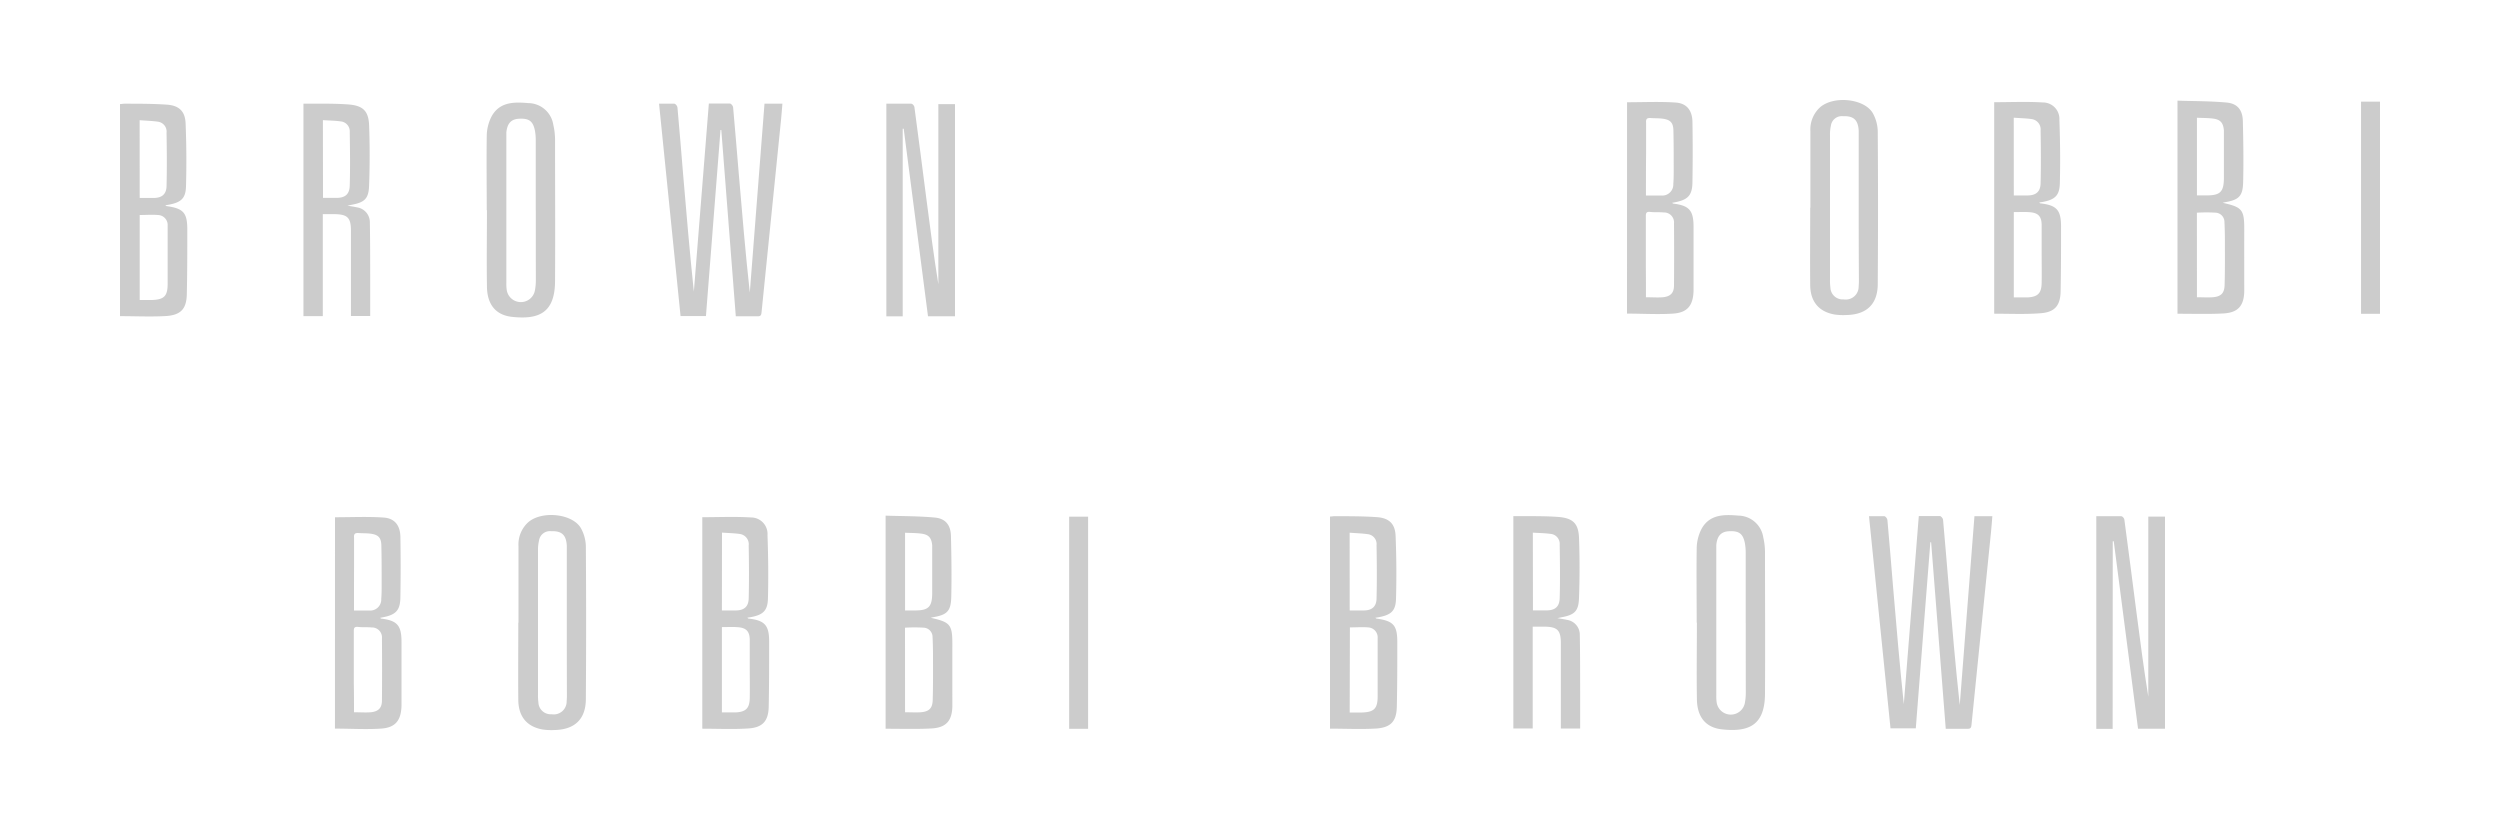 <svg id="Layer_1" data-name="Layer 1" xmlns="http://www.w3.org/2000/svg" viewBox="0 0 500 165.63"><defs><style>.cls-1{opacity:0.2;}</style></defs><title>mono</title><g class="cls-1"><path d="M131.81,20.74c1.11,0,2.09,0,3.06,0,.24,0,.6.47.62.75.41,4.49.77,9,1.14,13.48.66,7.79,1.32,15.57,2.14,23.36l3-37.62c1.48,0,2.85,0,4.22,0,.23,0,.61.46.63.73.4,4.42.76,8.84,1.13,13.26.67,7.93,1.34,15.87,2.21,23.81l2.94-37.77h3.58c-.09,1.07-.16,2.14-.27,3.2q-1.94,19.21-3.89,38.42c-.05.51-.07.92-.77.9-1.42,0-2.83,0-4.39,0L144.26,26h-.16l-2.91,37.21h-5.08Z"/><path d="M180.54,63.27h-3.27V20.74c1.69,0,3.35,0,5,0,.22,0,.58.41.61.66.84,6.23,1.63,12.47,2.44,18.71.72,5.58,1.45,11.16,2.35,16.74V20.82H191V63.25H185.6l-4.86-37.5-.2,0Z"/><path d="M24,63.23V20.81c.33,0,.65-.08,1-.07,2.8,0,5.6,0,8.39.19,2.44.18,3.63,1.33,3.73,3.74.17,4.21.2,8.43.08,12.65-.07,2.36-1,3.14-3.33,3.6l-.81.14c.14.09.19.15.25.16,3.39.47,4.16,1.33,4.15,4.74,0,4.33,0,8.66-.1,13-.09,2.82-1.2,4-4,4.24C30.28,63.39,27.18,63.23,24,63.23ZM27.94,60c.87,0,1.67,0,2.46,0,2.42-.08,3.12-.79,3.13-3.19,0-2.87,0-5.75,0-8.63,0-1,0-2,0-3.05A2,2,0,0,0,31.57,43c-1.18-.1-2.38,0-3.63,0Zm0-20.41c1,0,1.9,0,2.8,0,1.63,0,2.53-.75,2.57-2.35.09-3.56.06-7.13,0-10.69a2,2,0,0,0-1.71-2.21c-1.2-.17-2.41-.2-3.67-.3Z"/><path d="M69.49,41.13c.83.15,1.37.22,1.89.34a3,3,0,0,1,2.59,3c.07,3.78.06,7.56.07,11.35,0,2.43,0,4.86,0,7.38H70.19v-1.3q0-7.86,0-15.71c0-2.67-.68-3.34-3.37-3.36H64.56V63.22H60.69V20.73c.83,0,1.66,0,2.48,0,2.22,0,4.44,0,6.65.17,2.79.25,3.87,1.31,4,4.09.15,4,.15,8.07,0,12.1-.08,2.66-.9,3.39-3.52,3.87ZM64.6,39.58c.93,0,1.8,0,2.66,0,1.76,0,2.64-.71,2.69-2.47.1-3.56.05-7.13,0-10.7a2,2,0,0,0-1.8-2.13c-1.17-.16-2.35-.17-3.57-.25Z"/><path d="M97.35,42.06c0-4.95-.07-9.9,0-14.84a8.72,8.72,0,0,1,1-4c1.62-2.87,4.49-2.84,7.31-2.6a5.11,5.11,0,0,1,5,4.34,13.4,13.4,0,0,1,.35,2.91c0,9.42.06,18.85,0,28.27,0,6.42-3.21,7.82-8.62,7.23-3.28-.36-5-2.52-5-6.18-.08-5.06,0-10.11,0-15.17Zm9.8,0c0-4.62,0-9.24,0-13.85a10.81,10.81,0,0,0-.16-2.06c-.38-1.94-1.19-2.52-3.23-2.4-1.54.09-2.32.95-2.49,2.75,0,.32,0,.65,0,1q0,14.56,0,29.12a8.17,8.17,0,0,0,.08,1.41,2.86,2.86,0,0,0,5.63.07,10.87,10.87,0,0,0,.19-2.06C107.16,51.36,107.16,46.71,107.16,42.05Z"/><path d="M398.84,62.74V20.44c3.29,0,6.52-.15,9.73.05A3.3,3.3,0,0,1,411.88,24c.15,4.21.2,8.43.09,12.65-.06,2.48-1,3.28-3.43,3.74l-.69.11c.11.1.15.17.2.17,3.28.37,4.16,1.32,4.16,4.62,0,4.36,0,8.73-.09,13.09-.08,2.82-1.25,4.09-4.07,4.27C405,62.89,402,62.74,398.84,62.74Zm3.92-20.32V59.48c1,0,1.89,0,2.8,0,2-.11,2.73-.84,2.77-2.86s0-4.07,0-6.11c0-1.82,0-3.64,0-5.46s-.73-2.49-2.41-2.61C404.91,42.36,403.89,42.42,402.76,42.42Zm0-3.33c1,0,1.86,0,2.73,0,1.7,0,2.59-.74,2.63-2.4.09-3.53.06-7.05,0-10.58a2.08,2.08,0,0,0-1.77-2.29c-1.17-.17-2.36-.19-3.6-.28Z"/><path d="M435.5,62.75V20.13c3.32.11,6.59.08,9.83.38,2.16.2,3.19,1.49,3.24,3.71.1,4.07.16,8.15.06,12.22-.07,2.81-.86,3.53-3.6,4l-.5.12c3.94.88,4.33,1.36,4.32,5.38s0,8.22,0,12.33c-.06,2.91-1.27,4.26-4.16,4.42S438.61,62.75,435.5,62.75Zm3.89-3.3c1.15,0,2.17.07,3.17,0,1.63-.14,2.31-.79,2.36-2.42.09-2.94.06-5.89.06-8.83q0-1.91-.09-3.81a1.86,1.86,0,0,0-1.7-1.85,31.05,31.05,0,0,0-3.81,0Zm0-35.9V39.08h1.95c2.7,0,3.42-.71,3.44-3.42,0-2.95,0-5.89,0-8.84,0-.25,0-.51,0-.76-.15-1.53-.7-2.16-2.22-2.35C441.57,23.59,440.55,23.6,439.43,23.55Z"/><path d="M325.41,20.45c3.29,0,6.52-.16,9.73.06,2.22.15,3.31,1.59,3.35,3.87q.1,5.95,0,11.9c0,2.78-.86,3.68-3.57,4.19l-.49.1c.12.09.16.15.21.15,3.2.39,4.06,1.35,4.07,4.59q0,5.95,0,11.9c0,.33,0,.66,0,1-.1,2.89-1.22,4.32-4.09,4.51-3,.2-6.09,0-9.22,0Zm3.78,39c1.23,0,2.32.09,3.39,0,1.52-.15,2.21-.87,2.22-2.32q.05-6.22,0-12.44a2,2,0,0,0-2.09-2.2c-.87-.09-1.74,0-2.61-.1s-.94.23-.93.94c0,3.42,0,6.84,0,10.26C329.19,55.48,329.19,57.41,329.19,59.43Zm0-20.35c1.08,0,2,0,3,0a2.21,2.21,0,0,0,2.47-2.31c.1-1.19.08-2.39.08-3.59,0-2.4,0-4.79-.06-7.19-.05-1.5-.64-2.07-2.13-2.27-.79-.11-1.59-.07-2.39-.13s-1,.21-.94.93c0,2,0,4,0,6C329.19,33.29,329.19,36.08,329.19,39.08Z"/><path d="M362.08,41.54c0-5.09,0-10.18,0-15.27a6,6,0,0,1,2-4.87c2.82-2.34,8.94-1.64,10.53,1.32a7.83,7.83,0,0,1,.94,3.52q.11,15.27,0,30.54c0,4-2.18,6.11-6.15,6.22a12.29,12.29,0,0,1-2.5-.1c-3.13-.56-4.82-2.57-4.86-5.88-.05-5.16,0-10.33,0-15.49Zm9.66.06q0-7.15,0-14.3c0-.4,0-.8,0-1.2-.14-2.11-1-2.94-3.14-2.86a2.2,2.2,0,0,0-2.42,1.9A7.7,7.7,0,0,0,366,27q0,14.52,0,29a10.52,10.52,0,0,0,.08,1.52,2.46,2.46,0,0,0,2.65,2.36,2.58,2.58,0,0,0,3-2.57,14.15,14.15,0,0,0,.05-1.53Q371.74,48.69,371.74,41.59Z"/><path d="M476,62.76h-3.79V20.33H476Z"/></g><g class="cls-1"><path d="M373.8,103.24c1.11,0,2.09,0,3.06,0,.24,0,.6.47.62.75.41,4.49.77,9,1.14,13.48.66,7.79,1.32,15.57,2.14,23.36l3-37.62c1.48,0,2.85,0,4.22,0,.23,0,.61.46.63.73.4,4.42.76,8.84,1.13,13.26.67,7.93,1.34,15.87,2.21,23.81l2.94-37.77h3.58c-.09,1.07-.16,2.14-.27,3.2q-1.94,19.21-3.89,38.42c-.05.51-.07.92-.77.9-1.42,0-2.83,0-4.39,0l-2.92-37.3h-.16l-2.91,37.21H378.1Z"/><path d="M422.53,145.77h-3.27V103.24c1.69,0,3.35,0,5,0,.22,0,.58.41.61.66.84,6.23,1.63,12.47,2.44,18.71.72,5.58,1.45,11.16,2.35,16.74V103.32H433v42.43h-5.39l-4.86-37.5-.2,0Z"/><path d="M266,145.73V103.31c.33,0,.65-.08,1-.07,2.8,0,5.6,0,8.39.19,2.44.18,3.63,1.33,3.73,3.74.17,4.21.2,8.43.08,12.65-.07,2.36-1,3.14-3.33,3.6l-.81.14c.14.09.19.15.25.16,3.39.47,4.16,1.33,4.15,4.74,0,4.33,0,8.66-.1,13-.09,2.82-1.2,4-4,4.24C272.27,145.89,269.17,145.73,266,145.73Zm3.94-3.23c.87,0,1.67,0,2.46,0,2.42-.08,3.12-.79,3.13-3.19,0-2.87,0-5.75,0-8.63,0-1,0-2,0-3.05a2,2,0,0,0-1.92-2.15c-1.18-.1-2.38,0-3.63,0Zm0-20.41c1,0,1.9,0,2.8,0,1.63,0,2.53-.75,2.57-2.35.09-3.56.06-7.13,0-10.69a2,2,0,0,0-1.71-2.21c-1.2-.17-2.41-.2-3.67-.3Z"/><path d="M140.46,145.74v-42.3c3.29,0,6.52-.15,9.73.05a3.3,3.3,0,0,1,3.31,3.55c.15,4.21.2,8.43.09,12.65-.06,2.48-1,3.28-3.43,3.74l-.69.11c.11.1.15.17.2.17,3.28.37,4.16,1.32,4.16,4.62,0,4.36,0,8.73-.09,13.09-.08,2.82-1.25,4.09-4.07,4.27C146.64,145.89,143.58,145.74,140.46,145.74Zm3.92-20.32v17.06c1,0,1.89,0,2.8,0,2-.11,2.73-.84,2.77-2.86s0-4.07,0-6.11c0-1.82,0-3.64,0-5.46s-.73-2.49-2.41-2.61C146.52,125.36,145.5,125.42,144.38,125.42Zm0-3.33c1,0,1.86,0,2.73,0,1.7,0,2.59-.74,2.63-2.4.09-3.53.06-7.05,0-10.58A2.08,2.08,0,0,0,148,106.8c-1.17-.17-2.36-.19-3.6-.28Z"/><path d="M177.12,145.75V103.13c3.32.11,6.59.08,9.83.38,2.16.2,3.19,1.49,3.24,3.71.1,4.07.16,8.15.06,12.22-.07,2.81-.86,3.53-3.6,4l-.5.12c3.94.88,4.33,1.36,4.32,5.38s0,8.22,0,12.33c-.06,2.91-1.27,4.26-4.16,4.42S180.23,145.75,177.12,145.75Zm3.89-3.3c1.15,0,2.17.07,3.17,0,1.63-.14,2.31-.79,2.36-2.42.09-2.94.06-5.89.06-8.83q0-1.91-.09-3.81a1.86,1.86,0,0,0-1.7-1.85,31.05,31.05,0,0,0-3.81,0Zm0-35.9v15.54H183c2.7,0,3.42-.71,3.44-3.42,0-2.95,0-5.89,0-8.84,0-.25,0-.51,0-.76-.15-1.53-.7-2.16-2.22-2.35C183.19,106.59,182.17,106.6,181.05,106.55Z"/><path d="M67,103.45c3.29,0,6.52-.16,9.73.06,2.22.15,3.31,1.59,3.35,3.87q.1,5.95,0,11.9c0,2.78-.86,3.68-3.57,4.19l-.49.1c.12.09.16.15.21.15,3.2.39,4.06,1.35,4.07,4.59q0,5.95,0,11.9c0,.33,0,.66,0,1-.1,2.89-1.22,4.32-4.09,4.51-3,.2-6.09,0-9.22,0Zm3.78,39c1.23,0,2.32.09,3.39,0,1.52-.15,2.21-.87,2.22-2.32q.05-6.22,0-12.44a2,2,0,0,0-2.09-2.2c-.87-.09-1.74,0-2.61-.1s-.94.23-.93.94c0,3.42,0,6.84,0,10.26C70.8,138.48,70.8,140.41,70.8,142.43Zm0-20.35c1.08,0,2,0,3,0a2.21,2.21,0,0,0,2.47-2.31c.1-1.19.08-2.39.08-3.59,0-2.4,0-4.79-.06-7.19-.05-1.5-.64-2.07-2.13-2.27-.79-.11-1.59-.07-2.39-.13s-1,.21-.94.93c0,2,0,4,0,6C70.8,116.29,70.8,119.08,70.8,122.08Z"/><path d="M311.48,123.63c.83.15,1.37.22,1.89.34a3,3,0,0,1,2.59,3c.07,3.78.06,7.56.07,11.35,0,2.43,0,4.86,0,7.38h-3.86v-1.3q0-7.86,0-15.71c0-2.67-.68-3.34-3.37-3.36h-2.26v20.36h-3.87V103.23c.83,0,1.66,0,2.48,0,2.22,0,4.44,0,6.65.17,2.79.25,3.87,1.31,4,4.09.15,4,.15,8.07,0,12.1-.08,2.66-.9,3.39-3.52,3.87Zm-4.89-1.55c.93,0,1.8,0,2.66,0,1.76,0,2.64-.71,2.69-2.47.1-3.56.05-7.13,0-10.7a2,2,0,0,0-1.8-2.13c-1.17-.16-2.35-.17-3.57-.25Z"/><path d="M339.34,124.56c0-4.95-.07-9.9,0-14.84a8.72,8.72,0,0,1,1-4c1.62-2.87,4.49-2.84,7.31-2.6a5.11,5.11,0,0,1,5,4.34,13.4,13.4,0,0,1,.35,2.91c0,9.42.06,18.85,0,28.27,0,6.42-3.21,7.82-8.62,7.23-3.28-.36-5-2.52-5-6.18-.08-5.06,0-10.11,0-15.17Zm9.8,0c0-4.62,0-9.24,0-13.85a10.81,10.81,0,0,0-.16-2.06c-.38-1.94-1.19-2.52-3.23-2.4-1.54.09-2.32.95-2.49,2.75,0,.32,0,.65,0,1q0,14.56,0,29.12a8.17,8.17,0,0,0,.08,1.41,2.86,2.86,0,0,0,5.63.07,10.87,10.87,0,0,0,.19-2.06C349.15,133.86,349.15,129.21,349.15,124.55Z"/><path d="M103.7,124.54c0-5.09,0-10.18,0-15.27a6,6,0,0,1,2-4.87c2.82-2.34,8.94-1.64,10.53,1.32a7.83,7.83,0,0,1,.94,3.52q.11,15.27,0,30.54c0,4-2.18,6.11-6.15,6.22a12.29,12.29,0,0,1-2.5-.1c-3.13-.56-4.82-2.57-4.86-5.88-.05-5.16,0-10.33,0-15.49Zm9.66.06q0-7.15,0-14.3c0-.4,0-.8,0-1.2-.14-2.11-1-2.94-3.14-2.86a2.2,2.2,0,0,0-2.42,1.9,7.7,7.7,0,0,0-.2,1.83q0,14.52,0,29a10.52,10.52,0,0,0,.08,1.52,2.46,2.46,0,0,0,2.65,2.36,2.58,2.58,0,0,0,3-2.57,14.15,14.15,0,0,0,.05-1.53Q113.36,131.69,113.36,124.59Z"/><path d="M217.62,145.76h-3.79V103.33h3.79Z"/></g></svg>